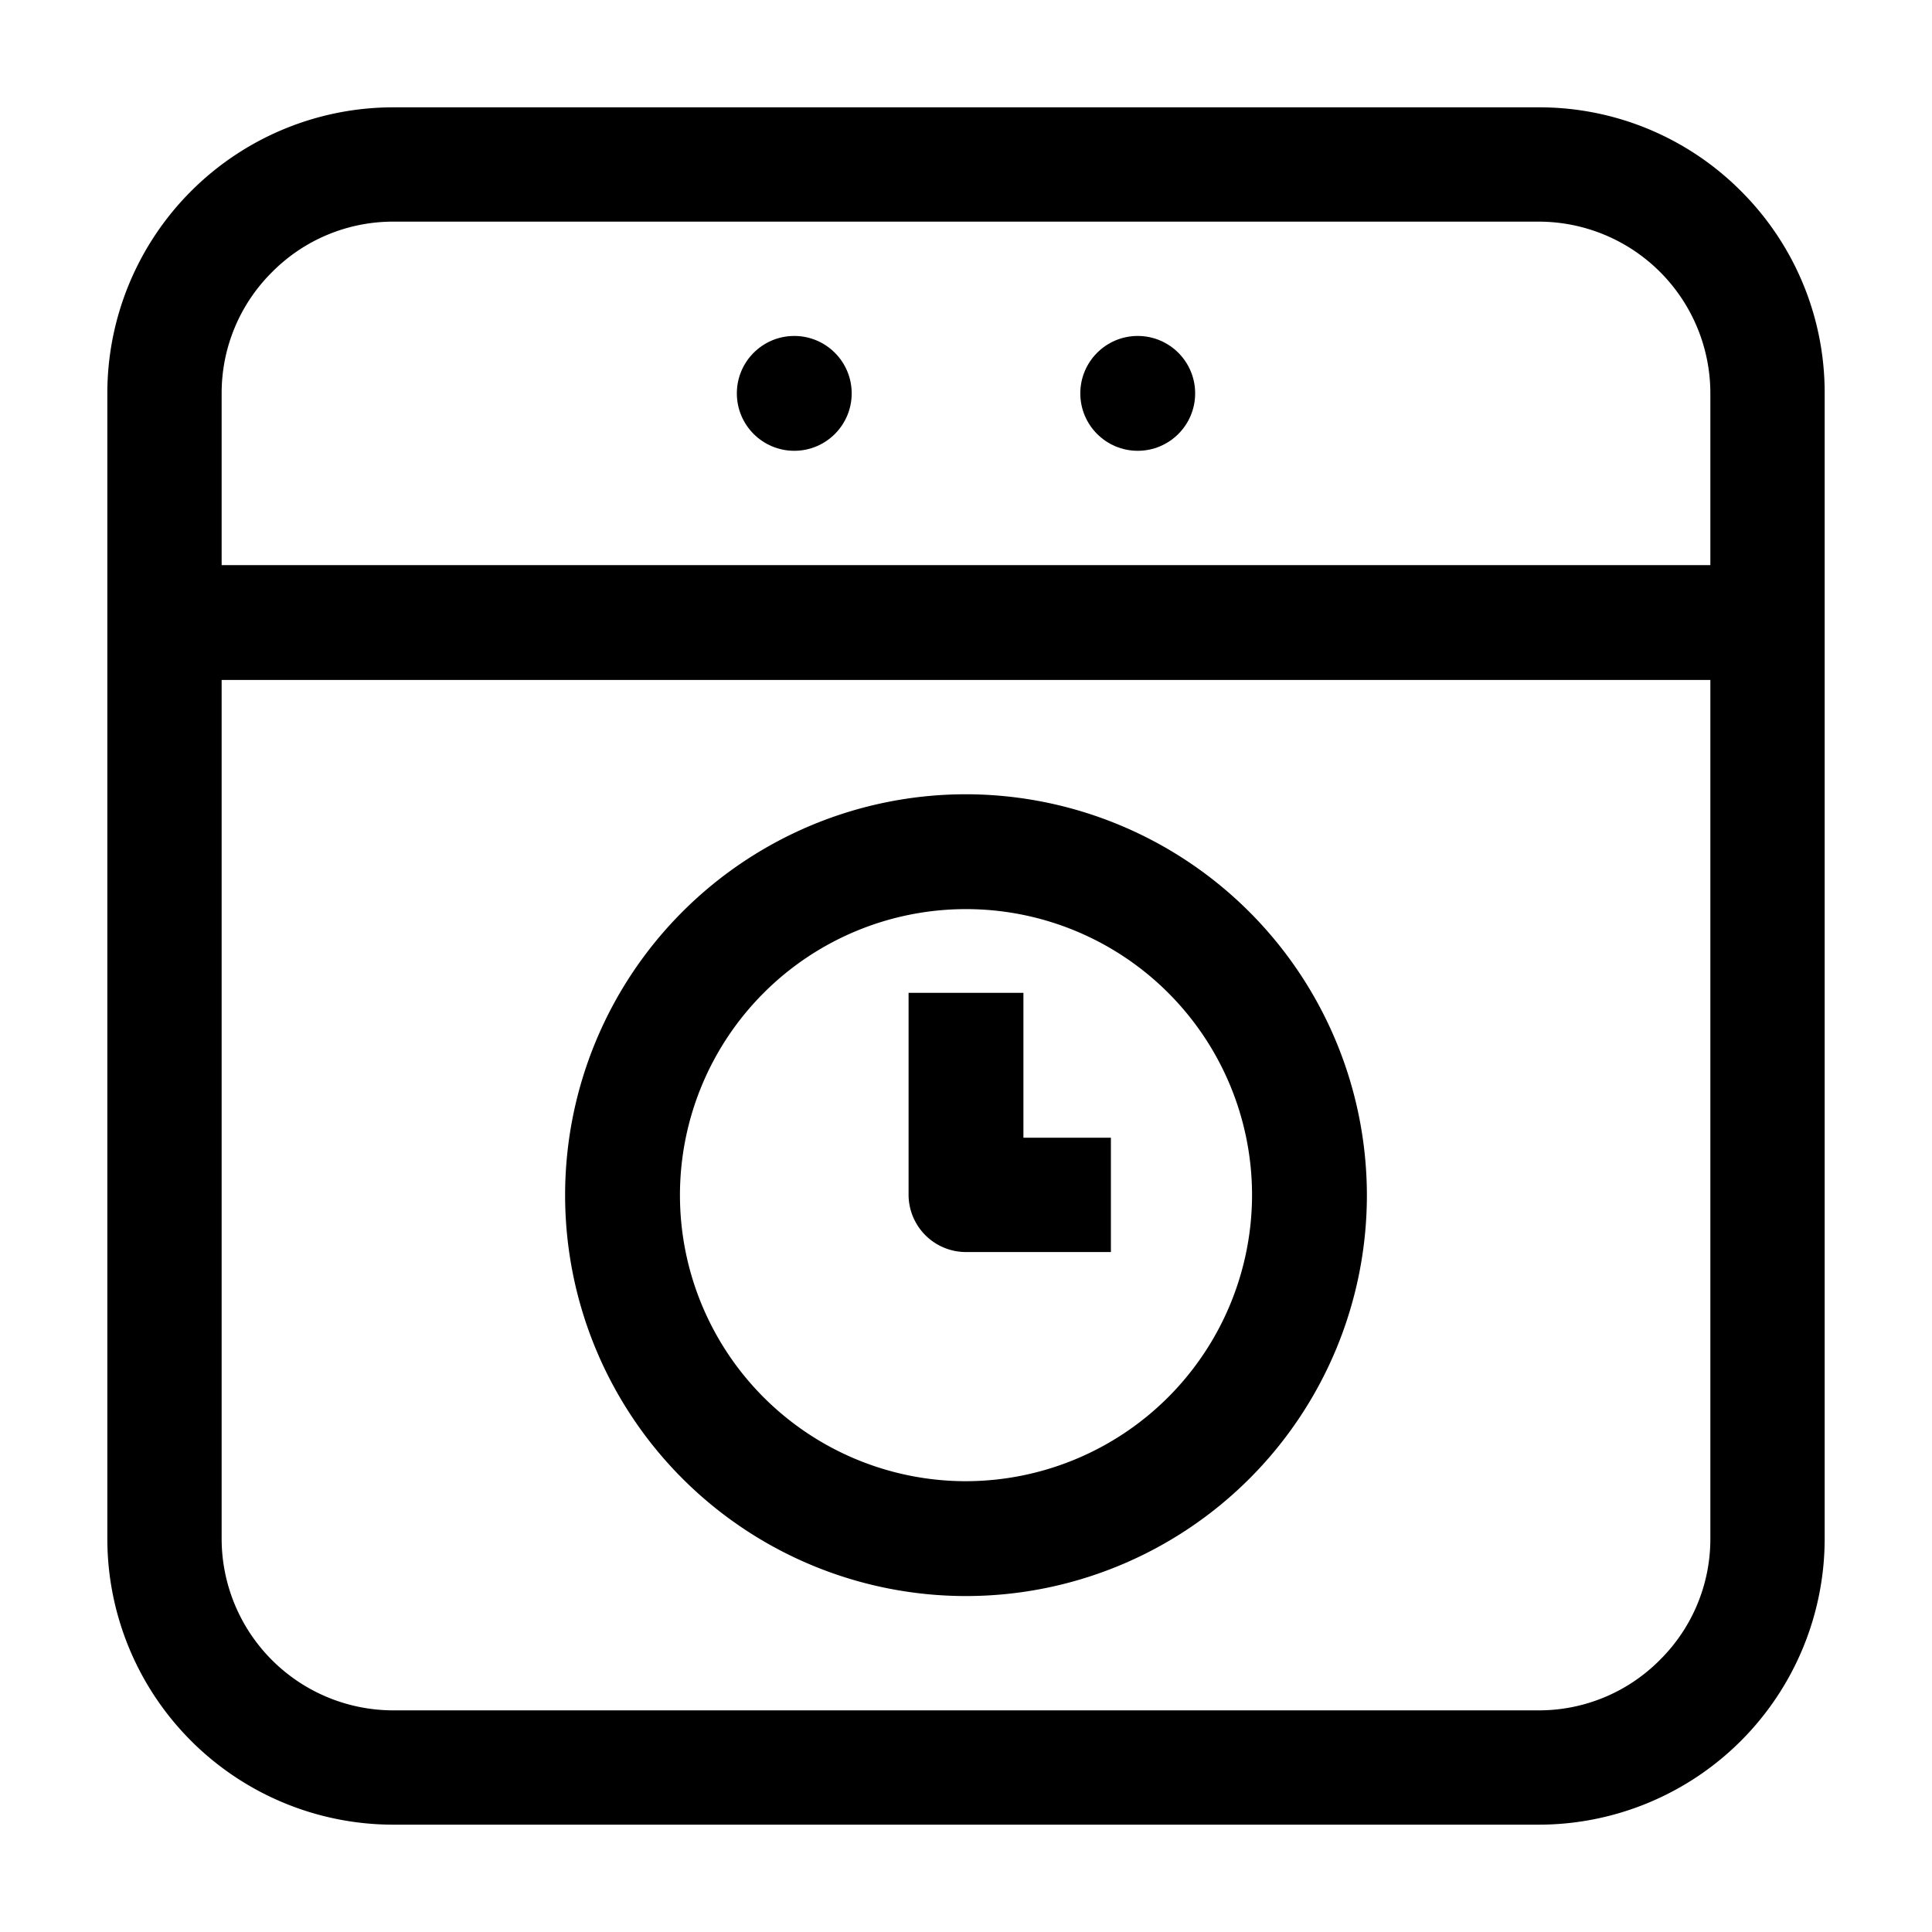<svg id="Layer_1" height="512" viewBox="0 0 36 36" width="512" xmlns="http://www.w3.org/2000/svg" data-name="Layer 1"><path d="m32.44 3.56a5.3 5.3 0 0 0 -3.77-1.56h-21.34a5.33 5.33 0 0 0 -5.33 5.33v21.34a5.33 5.33 0 0 0 5.33 5.33h21.34a5.33 5.33 0 0 0 5.33-5.33v-21.34a5.3 5.3 0 0 0 -1.56-3.77zm-27.37 1.51a3.17 3.17 0 0 1 2.26-.94h21.34a3.2 3.2 0 0 1 3.2 3.2v3.2h-27.74v-3.2a3.17 3.17 0 0 1 .94-2.26zm25.86 25.86a3.17 3.17 0 0 1 -2.26.94h-21.34a3.2 3.2 0 0 1 -3.2-3.2v-16h27.74v16a3.17 3.17 0 0 1 -.94 2.26z"/><circle cx="21.2" cy="7.33" r="1.07"/><circle cx="14.8" cy="7.33" r="1.07"/><path d="m18 14.8a7.47 7.47 0 1 0 7.47 7.47 7.48 7.48 0 0 0 -7.47-7.47zm0 12.8a5.33 5.33 0 1 1 5.33-5.33 5.34 5.34 0 0 1 -5.33 5.33z"/><path d="m19.07 18.5h-2.14v3.77a1.07 1.07 0 0 0 1.07 1.06h2.7v-2.13h-1.63z"/></svg>